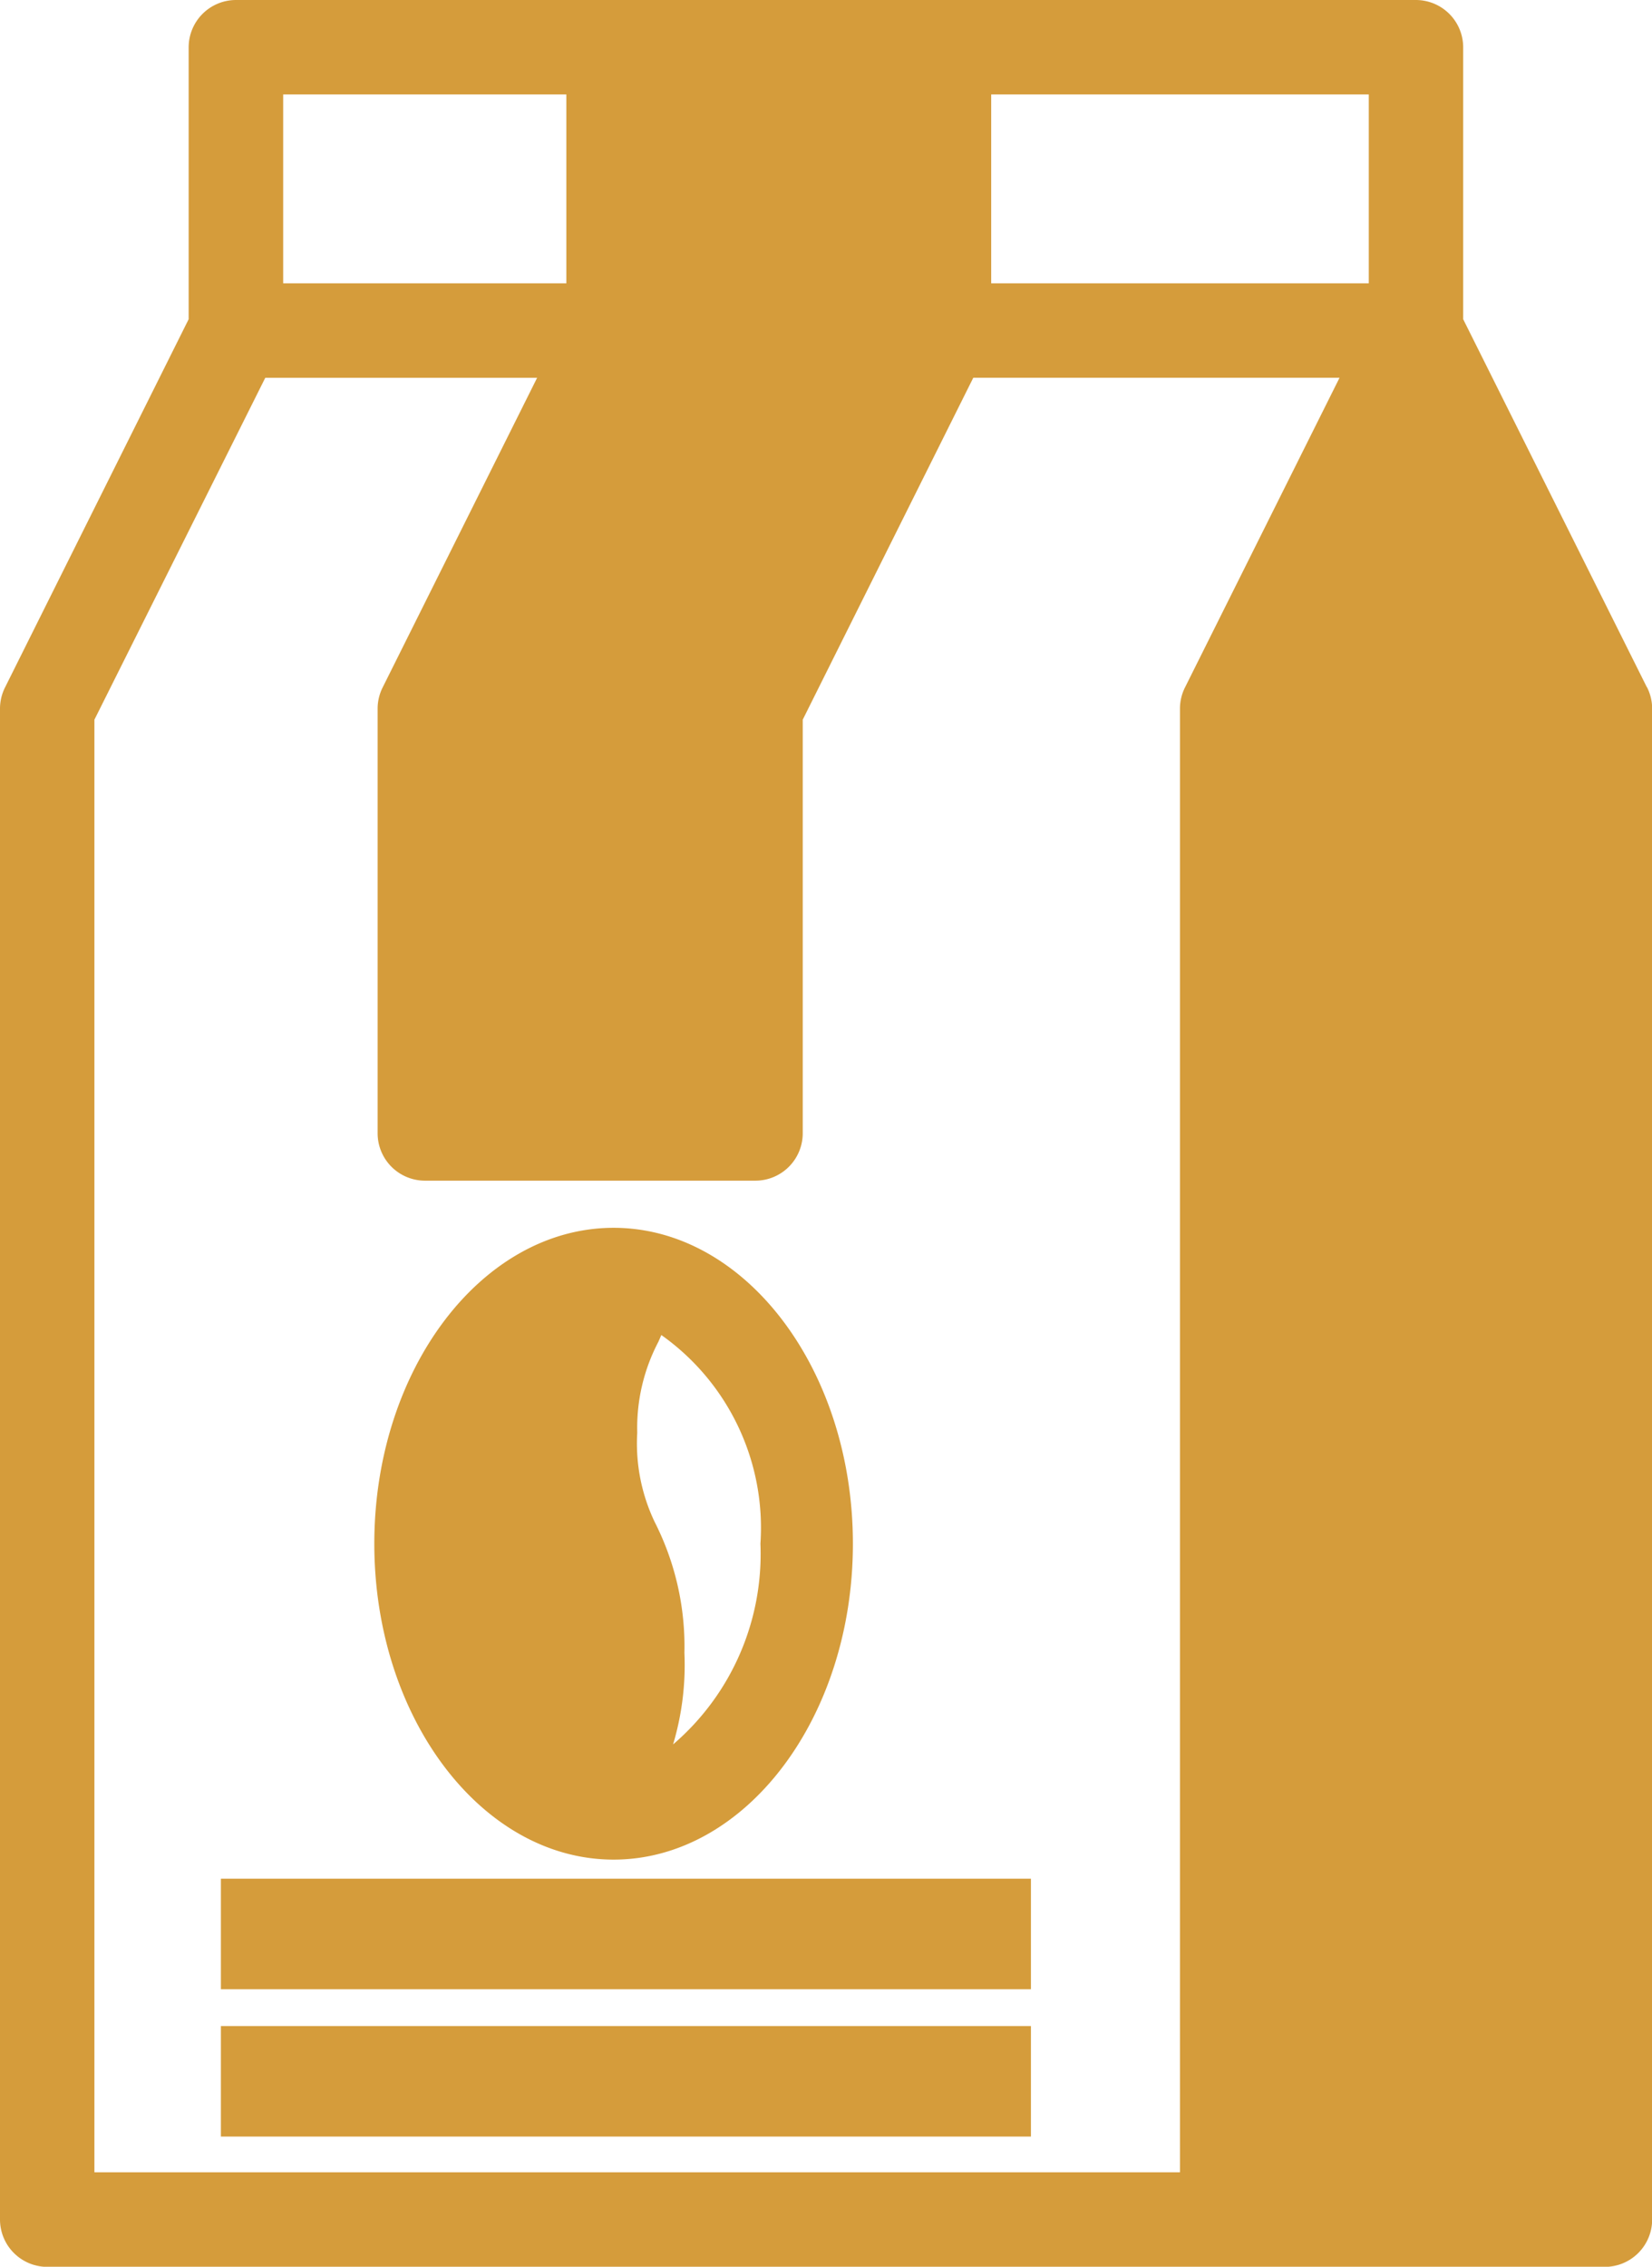 <svg xmlns="http://www.w3.org/2000/svg" width="41.857" height="57.404" viewBox="0 0 41.857 57.404">
  <defs>
    <style>
      .cls-1 {
        fill: #d59c3b;
      }
    </style>
  </defs>
  <g id="Group_75" data-name="Group 75" transform="translate(-924.5 -1031)">
    <path id="Path_2397" data-name="Path 2397" class="cls-1" d="M48.225,17.4,43.573,8.084V1.2a1.2,1.2,0,0,0-1.2-1.2H12.48a1.2,1.2,0,0,0-1.2,1.2V8.084L6.632,17.4a1.2,1.2,0,0,0-.132.538V56.208a1.2,1.2,0,0,0,1.2,1.2H47.161a1.2,1.2,0,0,0,1.2-1.2V17.939a1.2,1.2,0,0,0-.132-.538ZM13.675,2.392h7.175V7.175H13.675ZM36.529,17.4a1.2,1.2,0,0,0-.132.538V55.012H8.892V18.226l4.329-8.658h6.888L16.2,17.4a1.2,1.2,0,0,0-.132.538V28.7a1.2,1.2,0,0,0,1.2,1.2h8.371a1.2,1.2,0,0,0,1.2-1.2V18.226L31.16,9.567h9.28ZM41.181,7.175H31.614V2.392h9.567Z" transform="translate(918 1031)"/>
    <path id="Path_2398" data-name="Path 2398" class="cls-1" d="M20.493,26c-3.337,0-6.063,3.588-6.063,8s2.727,8,6.063,8,6.063-3.588,6.063-8S23.83,26,20.493,26ZM22,39.083a7.02,7.02,0,0,0,.287-2.32,6.948,6.948,0,0,0-.753-3.313,4.616,4.616,0,0,1-.442-2.26,4.688,4.688,0,0,1,.538-2.308l.072-.167A5.98,5.98,0,0,1,24.213,34,6.35,6.35,0,0,1,22,39.083Z" transform="translate(919.554 1036.094)"/>
    <rect id="Rectangle_59" data-name="Rectangle 59" class="cls-1" width="20.524" height="2.799" transform="translate(930.097 1078.577)"/>
    <rect id="Rectangle_60" data-name="Rectangle 60" class="cls-1" width="20.524" height="2.799" transform="translate(930.097 1082.309)"/>
  </g>
</svg>
